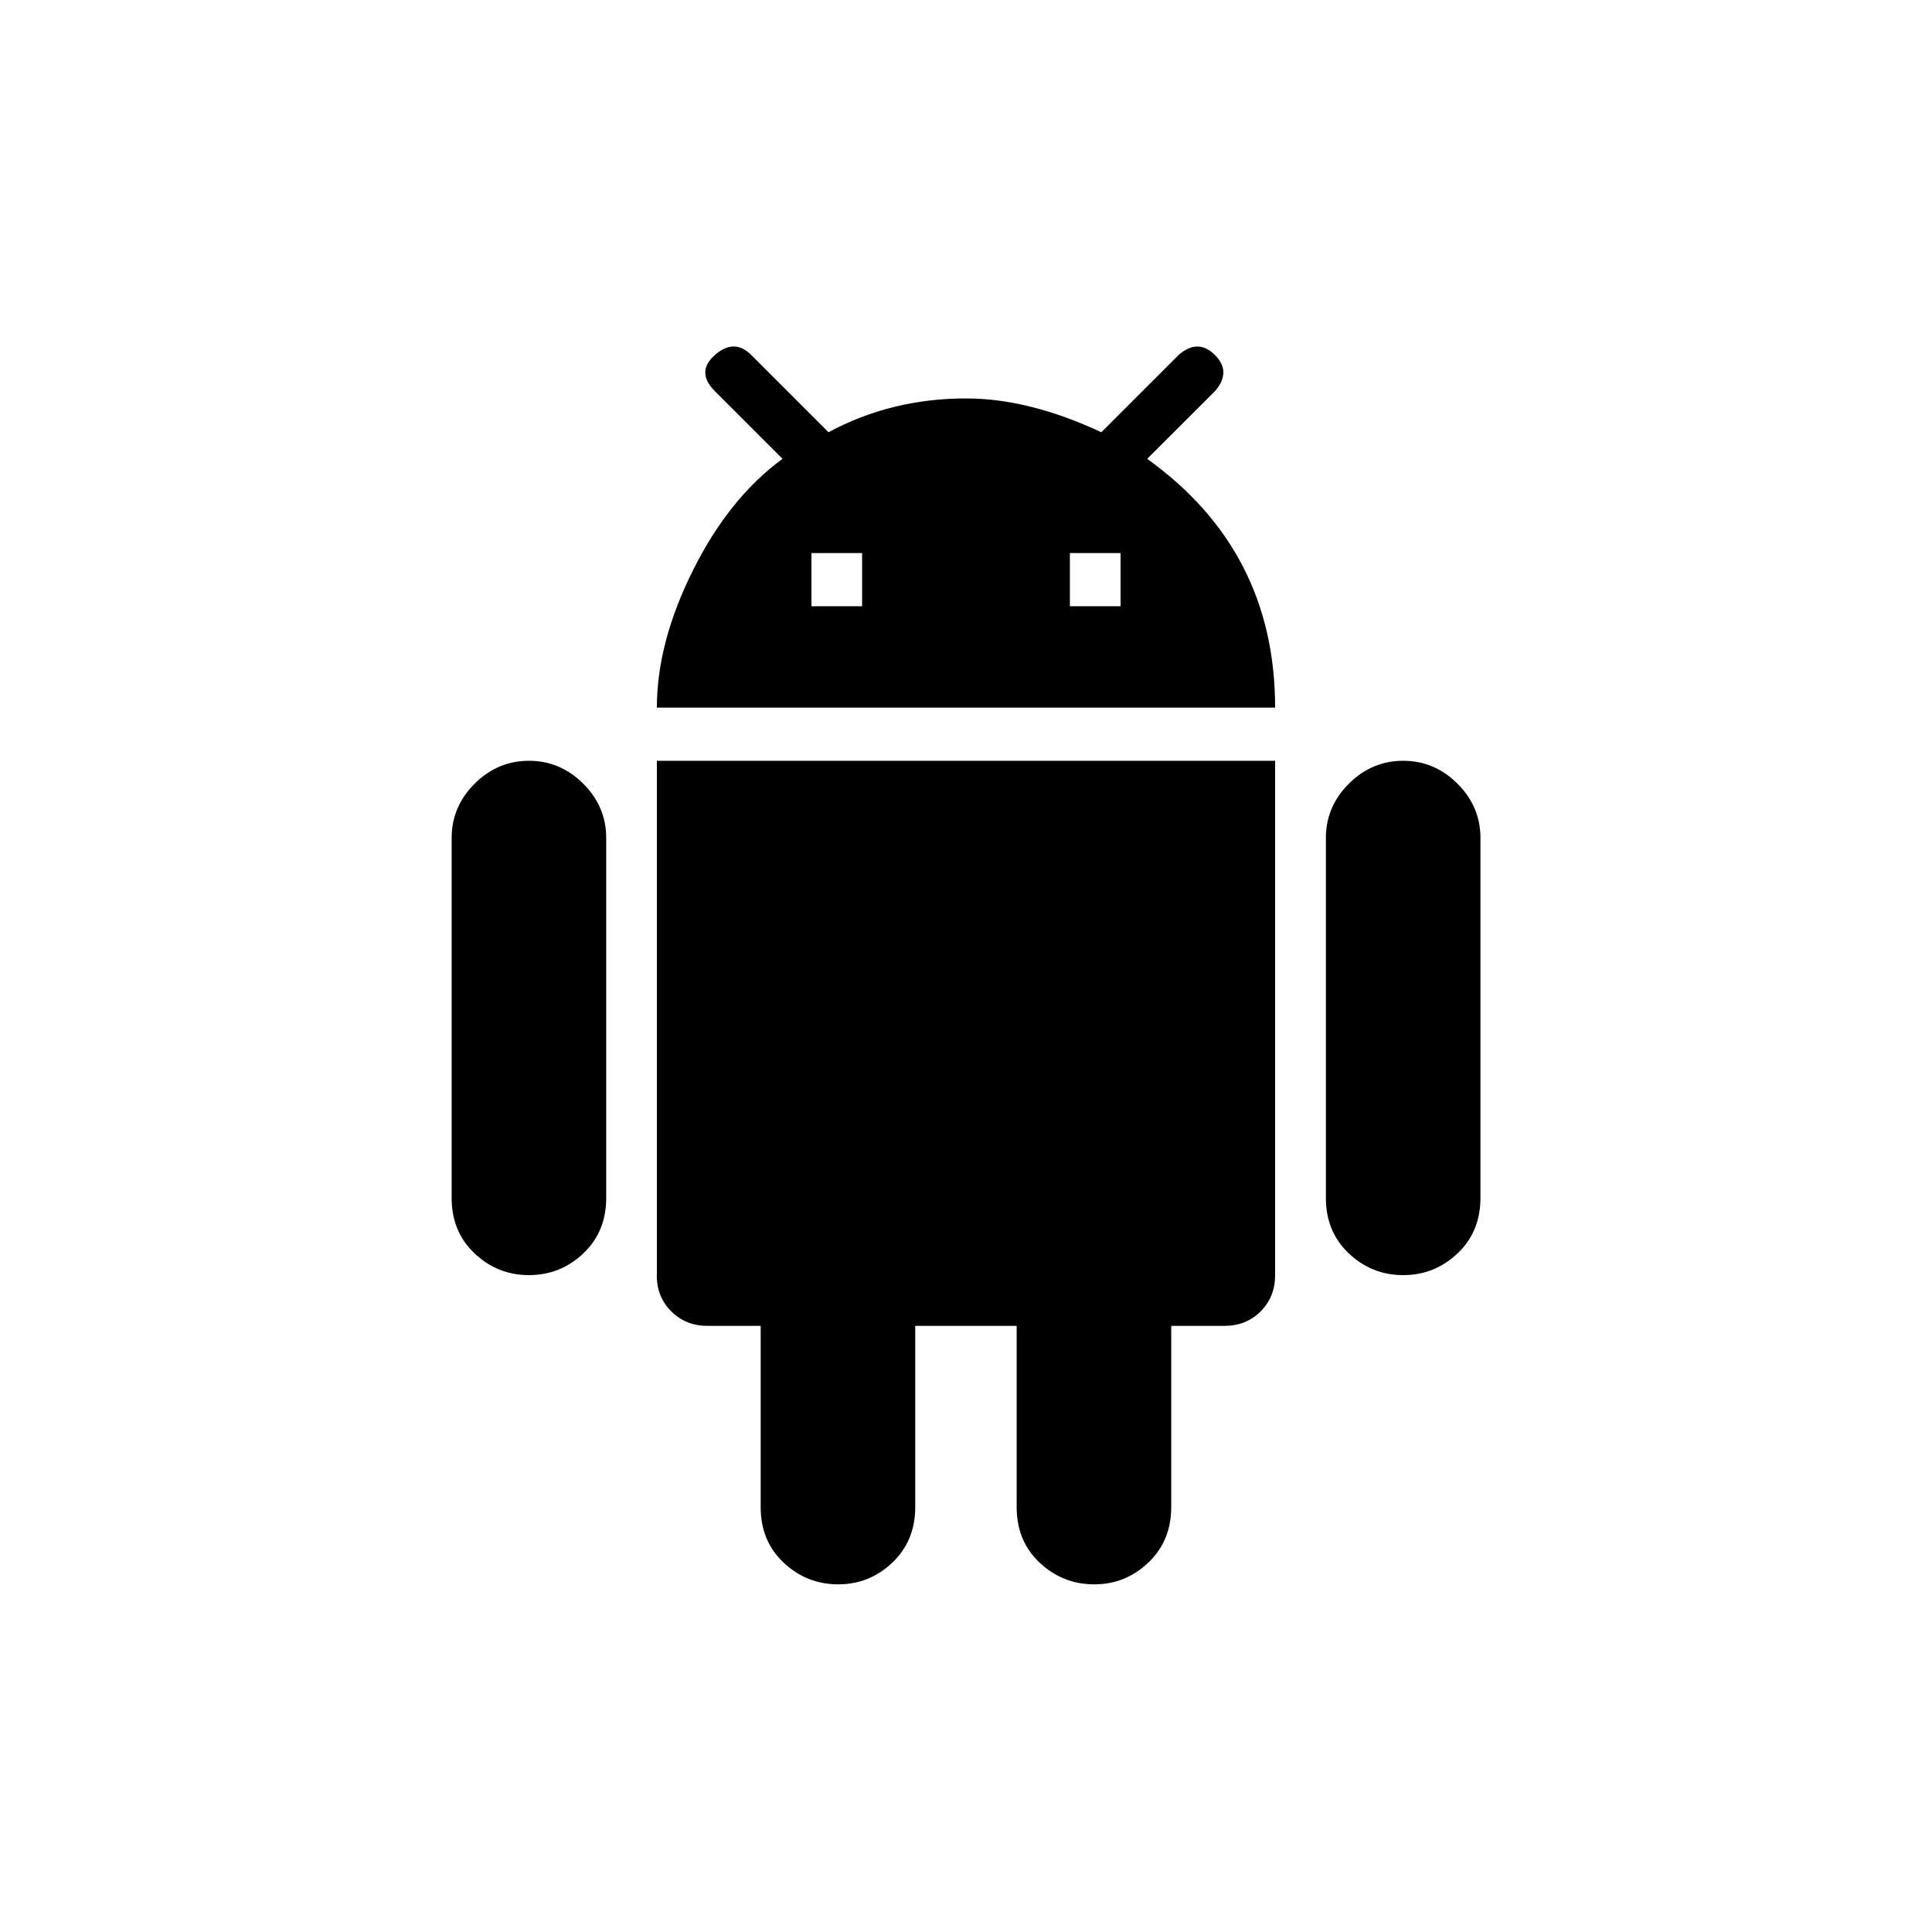 <!-- Generated by IcoMoon.io -->
<svg version="1.1" xmlns="http://www.w3.org/2000/svg" width="40" height="40" viewBox="0 0 40 40">
<title>mt-android</title>
<path d="M23.2 12.551v-1.1h-1.049v1.1h1.049zM17.849 12.551v-1.1h-1.049v1.1h1.049zM23.751 9.5q2.649 1.9 2.649 5.151h-12.8q0-1.351 0.751-2.851t1.851-2.3l-1.4-1.4q-0.4-0.4 0-0.751t0.751 0l1.6 1.6q1.3-0.7 2.849-0.7 1.3 0 2.8 0.7l1.6-1.6q0.4-0.349 0.751 0t0 0.751zM29.051 15.751q0.649 0 1.125 0.475t0.475 1.125v7.451q0 0.7-0.475 1.149t-1.125 0.449-1.125-0.449-0.475-1.149v-7.451q0-0.651 0.475-1.125t1.125-0.475zM10.951 15.751q0.649 0 1.125 0.475t0.475 1.125v7.451q0 0.7-0.475 1.149t-1.125 0.449-1.125-0.449-0.475-1.149v-7.451q0-0.651 0.475-1.125t1.125-0.475zM13.6 26.4v-10.649h12.8v10.649q0 0.451-0.3 0.751t-0.751 0.3h-1.1v3.751q0 0.7-0.475 1.151t-1.125 0.449-1.125-0.449-0.475-1.151v-3.751h-2.1v3.751q0 0.7-0.475 1.151t-1.125 0.449-1.125-0.449-0.475-1.151v-3.751h-1.1q-0.449 0-0.751-0.3t-0.3-0.751z"></path>
</svg>
